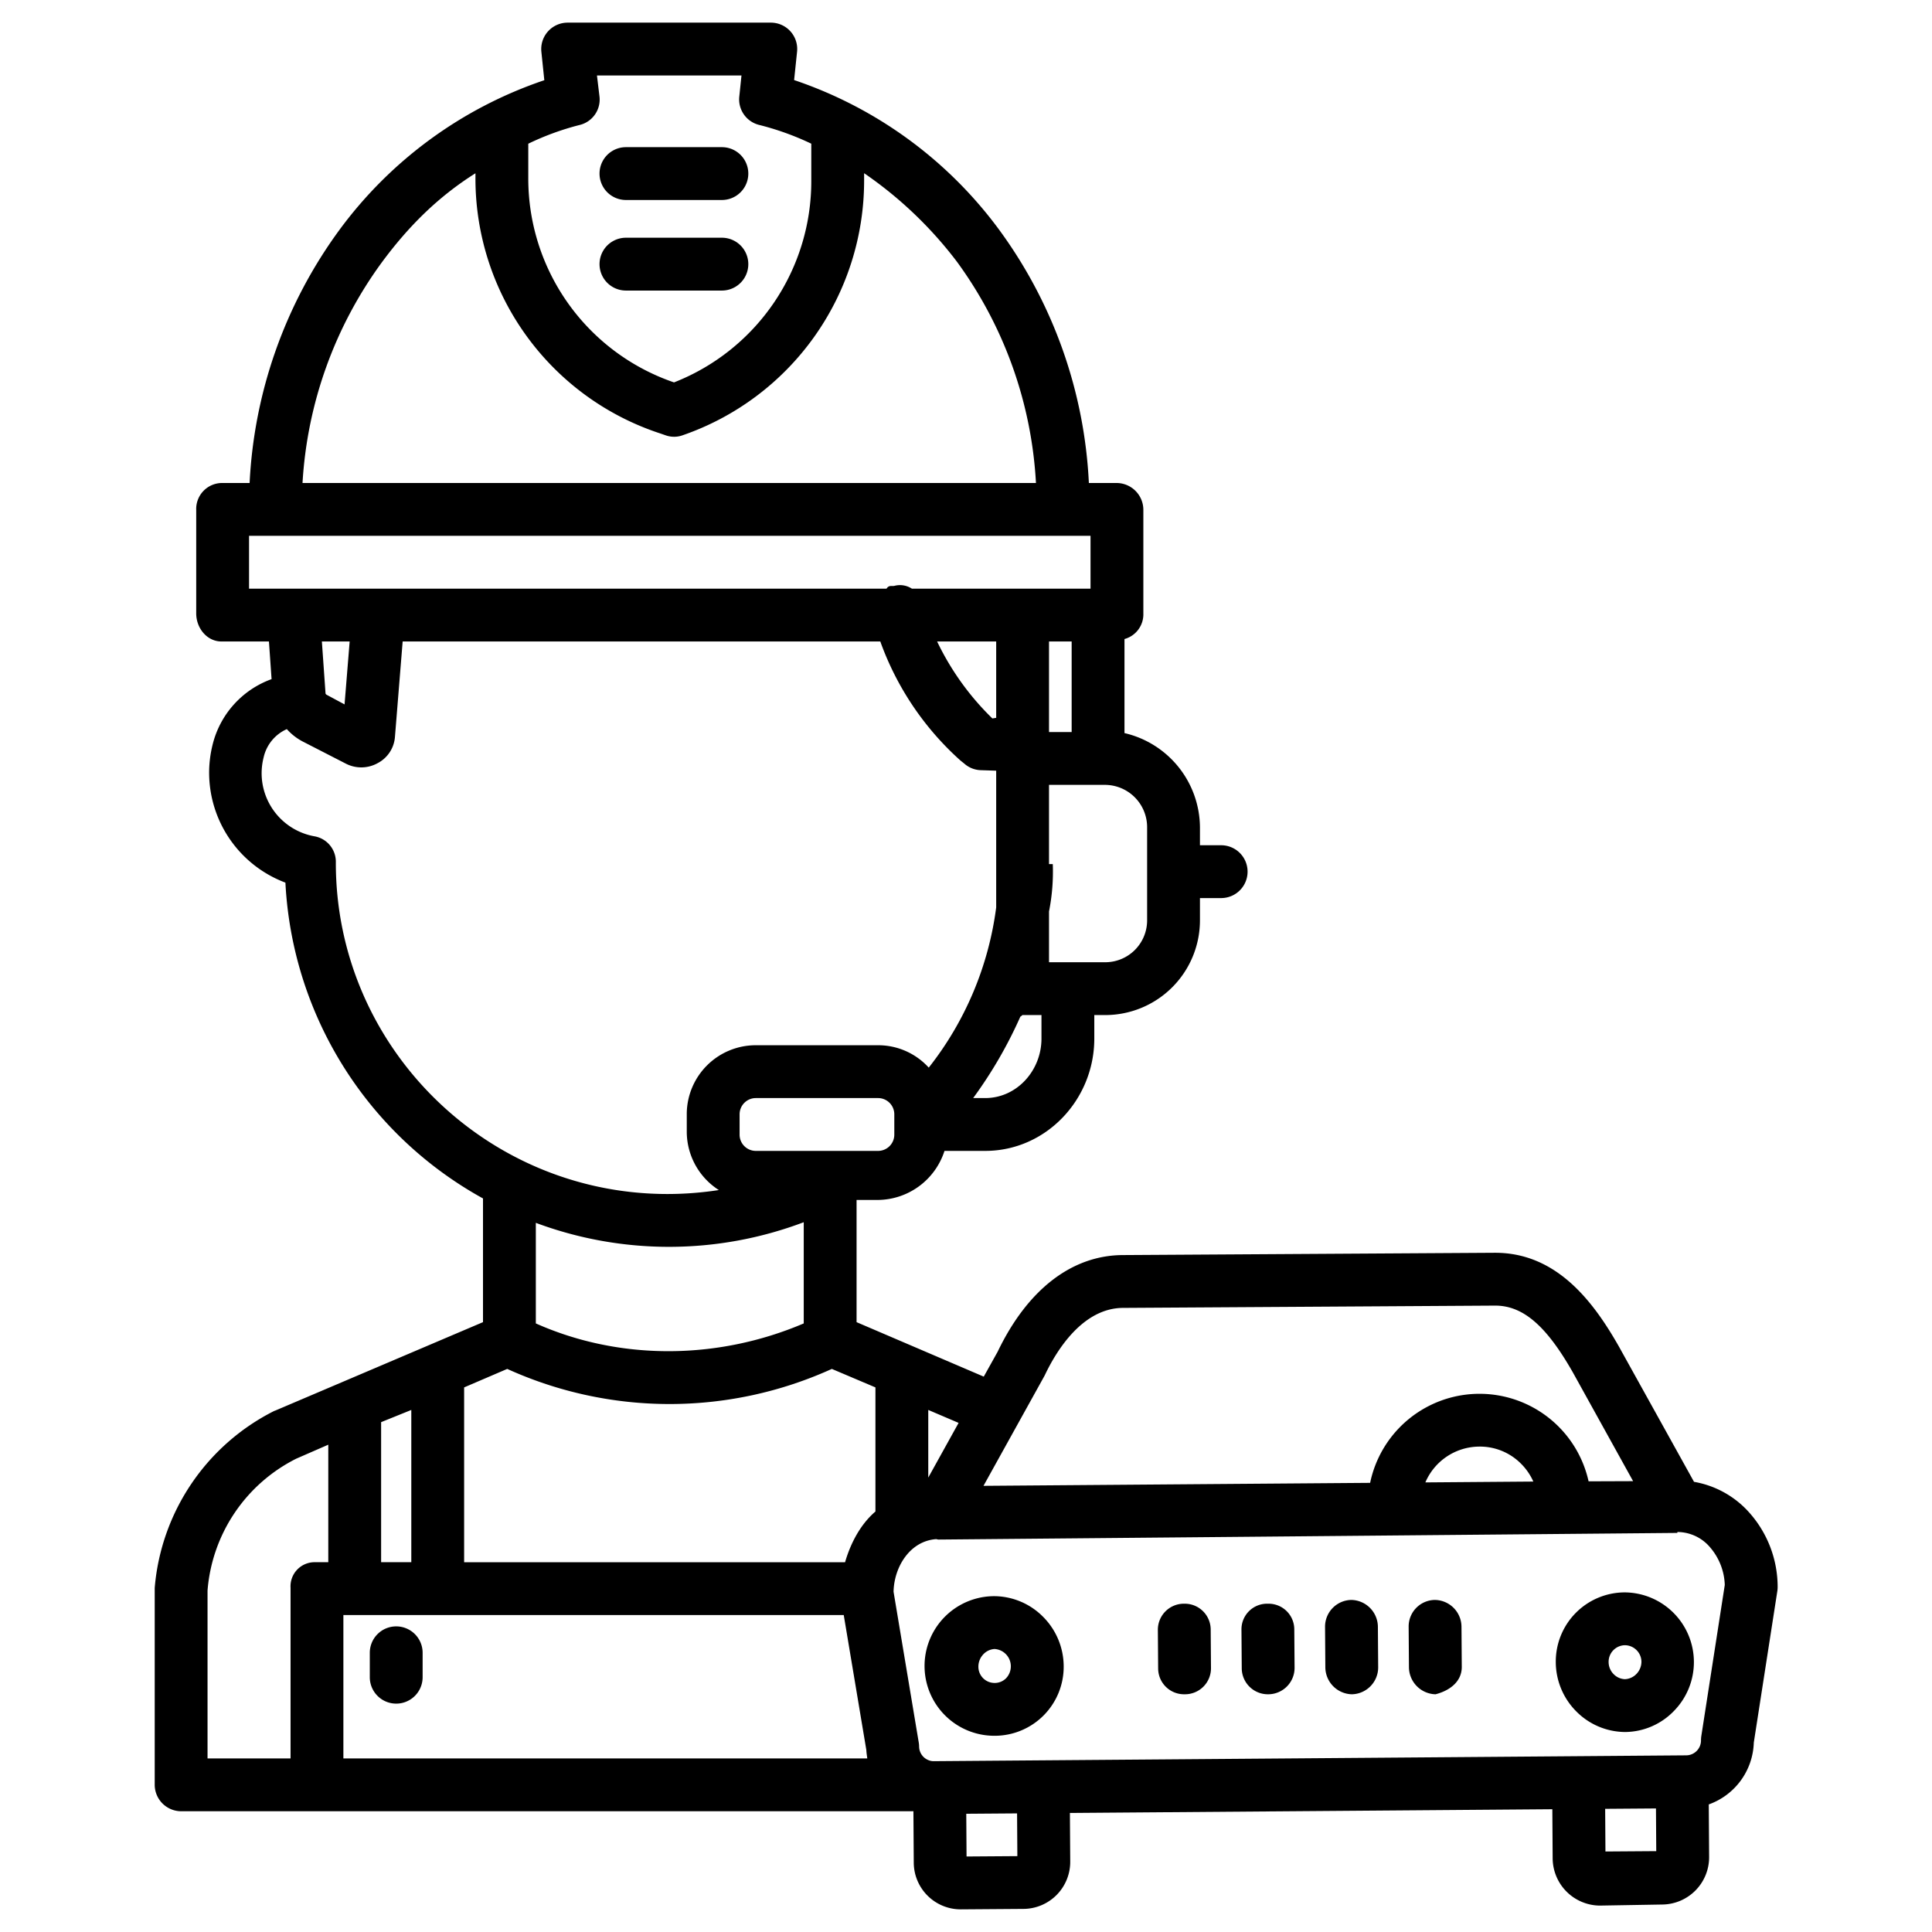 <?xml version="1.0"?>
<svg xmlns="http://www.w3.org/2000/svg" id="Layer_1" data-name="Layer 1" viewBox="0 0 512 512" width="512" height="512"><title>Customer service</title><path d="M105,431.007a7,7,0,0,0-7,7v6.472a7,7,0,1,0,14,0v-6.472A7,7,0,0,0,105,431.007Z"/><path d="M165.883,77H191.31a7,7,0,0,0,0-14H165.883a7,7,0,0,0,0,14Z"/><path d="M165.883,53H191.31a7,7,0,0,0,0-14H165.883a7,7,0,0,0,0,14Z"/><path d="M279,228.676V229h0Z"/><path d="M47.906,480H242.017c.016,0,.032-.055.048-.05l.092,13.723A12.439,12.439,0,0,0,254.609,506h.093l16.559-.122a12.466,12.466,0,0,0,12.36-12.54l-.086-12.884,127.85-.989.085,13.014A12.607,12.607,0,0,0,423.922,505h.093l16.559-.283a12.536,12.536,0,0,0,12.361-12.62l-.093-13.908A17.981,17.981,0,0,0,464.775,461.8l6.236-40.139a6.991,6.991,0,0,0,.083-1.129,29.632,29.632,0,0,0-7.328-19.467,25.367,25.367,0,0,0-14.835-8.365l-19.847-35.755C422.438,345.228,412.707,332,396.249,332h-.225l-98.561.607c-13.433.1-25.172,9.131-33.076,25.614l-3.682,6.6L227,350.384V318h5.584A18.717,18.717,0,0,0,250.3,305h10.774C277.228,305,290,291.391,290,275.24V269h2.61A25.113,25.113,0,0,0,318,243.892V238h5.621a7,7,0,0,0,0-14H318v-4.754a25.823,25.823,0,0,0-20-24.971V169.35a6.788,6.788,0,0,0,5-6.783V135.146A7.12,7.12,0,0,0,296.006,128h-7.444a123.435,123.435,0,0,0-23.653-66.946,111.828,111.828,0,0,0-54.46-39.836l.782-7.514A6.984,6.984,0,0,0,204.269,6H150.431a7,7,0,0,0-6.962,7.723l.781,7.533a111.69,111.69,0,0,0-54.464,39.9A123.659,123.659,0,0,0,66.148,128H58.693A6.871,6.871,0,0,0,52,135.146v27.421c0,3.867,2.827,7.433,6.693,7.433H71.27l.7,9.976a24.735,24.735,0,0,0-15.656,17.489,30.83,30.83,0,0,0-.892,7.366,31.155,31.155,0,0,0,20.216,29.076A101.471,101.471,0,0,0,128,317.6v32.781L73.063,373.769c-.129.055-.33.114-.456.176a57.863,57.863,0,0,0-31.593,46.681c-.016.193-.014.388-.014.582v51.657A7.037,7.037,0,0,0,47.906,480Zm208.24,11.989-.075-11.322,13.464-.1.076,11.327Zm169.314-1.322-.075-11.31,13.464-.1.075,11.315ZM276.733,364.729c.071-.127.137-.256.2-.387,3.17-6.662,10.066-17.657,20.638-17.735L396.133,346h.11c7.306,0,13.494,5.212,20.625,17.779l15.922,28.743-11.8.043a29.605,29.605,0,0,0-57.891.406l-102.464.79Zm129.614,27.9-28.609.222a15.625,15.625,0,0,1,14.235-9.488,15.327,15.327,0,0,1,11.071,4.49A15.6,15.6,0,0,1,406.347,392.63ZM246,373.648l8.039,3.431L246,391.573Zm-9.171,47.521c.373-6.234,4.435-12.779,11.256-13.283.2.017.4.114.609.114h.055l195.726-1.76c.03,0,.059-.24.089-.24h.142a11.389,11.389,0,0,1,8.578,4.171,16.045,16.045,0,0,1,3.8,9.857l-6.219,40.058a7.355,7.355,0,0,0-.083,1.148,3.947,3.947,0,0,1-3.88,3.95L247.508,466.73a3.537,3.537,0,0,1-1.5-.291,3.919,3.919,0,0,1-2.434-3.585,7.028,7.028,0,0,0-.1-1.1L236.8,421.816Q236.81,421.492,236.829,421.169ZM237,300.693A4.307,4.307,0,0,1,232.693,305H200.307A4.307,4.307,0,0,1,196,300.693v-5.386A4.307,4.307,0,0,1,200.307,291h32.386A4.307,4.307,0,0,1,237,295.307ZM213,323.9v26.82c-23,9.809-49,9.81-71,0V324.065a101.04,101.04,0,0,0,71-.164Zm63-48.661c0,8.431-6.492,15.76-14.923,15.76H257.9a116.178,116.178,0,0,0,12.518-21.608c.2.018.411-.392.621-.392H276Zm-12-85.007-1.009.165A71.405,71.405,0,0,1,248.346,170H264Zm40,29.013v24.646A11.1,11.1,0,0,1,292.61,255H278V241.544A54.12,54.12,0,0,0,279,229h-1V208h14.61A11.215,11.215,0,0,1,304,219.246ZM278,194V170h6v24ZM140,38.084a71.971,71.971,0,0,1,13.8-5.013,6.928,6.928,0,0,0,5.071-7.488L158.2,20H196.5l-.579,5.583a6.971,6.971,0,0,0,5.127,7.488A73.774,73.774,0,0,1,215,38.078v9.735a57.256,57.256,0,0,1-36.377,53.527A57.1,57.1,0,0,1,140,46.992ZM101.232,69.473C108.152,60.109,116,52.206,126,45.92v1.072a71.1,71.1,0,0,0,49.15,67.935l1.374.478a6.715,6.715,0,0,0,2.119.343,6.633,6.633,0,0,0,2.216-.381A71.4,71.4,0,0,0,229,47.813V45.9a106.252,106.252,0,0,1,24.622,23.492A109.4,109.4,0,0,1,274.54,128H80.17A109.8,109.8,0,0,1,101.232,69.473ZM66,156V142H289v14H241.656a5.768,5.768,0,0,0-4.652-.738c-.742.14-1.433-.262-2.062.738H66Zm26.662,14-1.35,16.675-4.6-2.472c-.258-.132-.43-.231-.45-.52L85.3,170ZM89,228.676v-.143a6.842,6.842,0,0,0-5.611-6.895,17,17,0,0,1-14.055-16.861,17.223,17.223,0,0,1,.537-4.09,10.794,10.794,0,0,1,6.143-7.464,14.8,14.8,0,0,0,4.287,3.325l11.356,5.828a8.932,8.932,0,0,0,8.443-.144,8.567,8.567,0,0,0,4.561-6.882L106.707,170H233.29a77.408,77.408,0,0,0,21.25,31.556l.987.789a6.883,6.883,0,0,0,4.367,1.76l4.106.135v36.235a86.555,86.555,0,0,1-17.872,42.457A18.085,18.085,0,0,0,232.584,277H200.509A18.288,18.288,0,0,0,182,295.055v4.951a18.383,18.383,0,0,0,8.5,15.369,89.778,89.778,0,0,1-13.618,1.05C128.5,316.425,89,277.061,89,228.676Zm34,139,11.422-4.9a104.051,104.051,0,0,0,86.023,0l11.555,4.9v32.889c-4,3.423-6.592,8.438-8.049,13.438H123Zm-22,9.208,8-3.233V414h-8ZM91,428H223.6l5.989,35.774c.033.773.122,1.226.251,2.226H91Zm-36-6.49a42.861,42.861,0,0,1,23.517-34.951l8.483-3.7V414H83.5a6.38,6.38,0,0,0-6.5,6.748V466H55Z"/><path d="M263.581,460h.138a18.292,18.292,0,0,0,18.169-18.428,18.651,18.651,0,0,0-5.456-13.1A18.382,18.382,0,0,0,263.589,423h-.139a18.5,18.5,0,0,0,.131,37Zm-3.061-21.516A4.455,4.455,0,0,1,263.553,437h.033a4.6,4.6,0,0,1,3.064,7.724A4.233,4.233,0,0,1,263.616,446h-.033a4.29,4.29,0,0,1-4.3-4.261A4.757,4.757,0,0,1,260.52,438.484Z"/><path d="M430.592,459h.14a18.177,18.177,0,0,0,12.9-5.6A18.48,18.48,0,0,0,430.6,422h-.137A18.321,18.321,0,0,0,412.3,440.489a18.581,18.581,0,0,0,5.456,13.074A18.346,18.346,0,0,0,430.592,459Zm-.027-23h.033a4.428,4.428,0,0,1,4.4,4.323v.052a4.7,4.7,0,0,1-1.287,3.2A4.506,4.506,0,0,1,430.628,445H430.6a4.42,4.42,0,0,1-3.018-1.383,4.564,4.564,0,0,1-1.283-3.159A4.4,4.4,0,0,1,430.565,436Z"/><path d="M313.922,449h.053a6.885,6.885,0,0,0,6.948-6.936l-.077-10.266a6.873,6.873,0,0,0-7-6.8h-.053a6.9,6.9,0,0,0-6.948,6.959l.077,10.255A6.863,6.863,0,0,0,313.922,449Z"/><path d="M380.385,449h.053c3.865-1,6.976-3.426,6.948-7.292l-.077-10.588a7.149,7.149,0,0,0-7-7.12h-.053a7.028,7.028,0,0,0-6.948,7.1l.077,10.682A7.232,7.232,0,0,0,380.385,449Z"/><path d="M336.076,449h.053a7,7,0,0,0,6.948-7.078l-.077-10.2A6.814,6.814,0,0,0,336,425h-.052A6.786,6.786,0,0,0,329,431.817l.077,10.325A6.923,6.923,0,0,0,336.076,449Z"/><path d="M358.23,449h.053a7.128,7.128,0,0,0,6.948-7.221l-.076-10.623a7.181,7.181,0,0,0-7-7.156H358.1a7.088,7.088,0,0,0-6.948,7.175l.076,10.646A7.2,7.2,0,0,0,358.23,449Z"/></svg>
